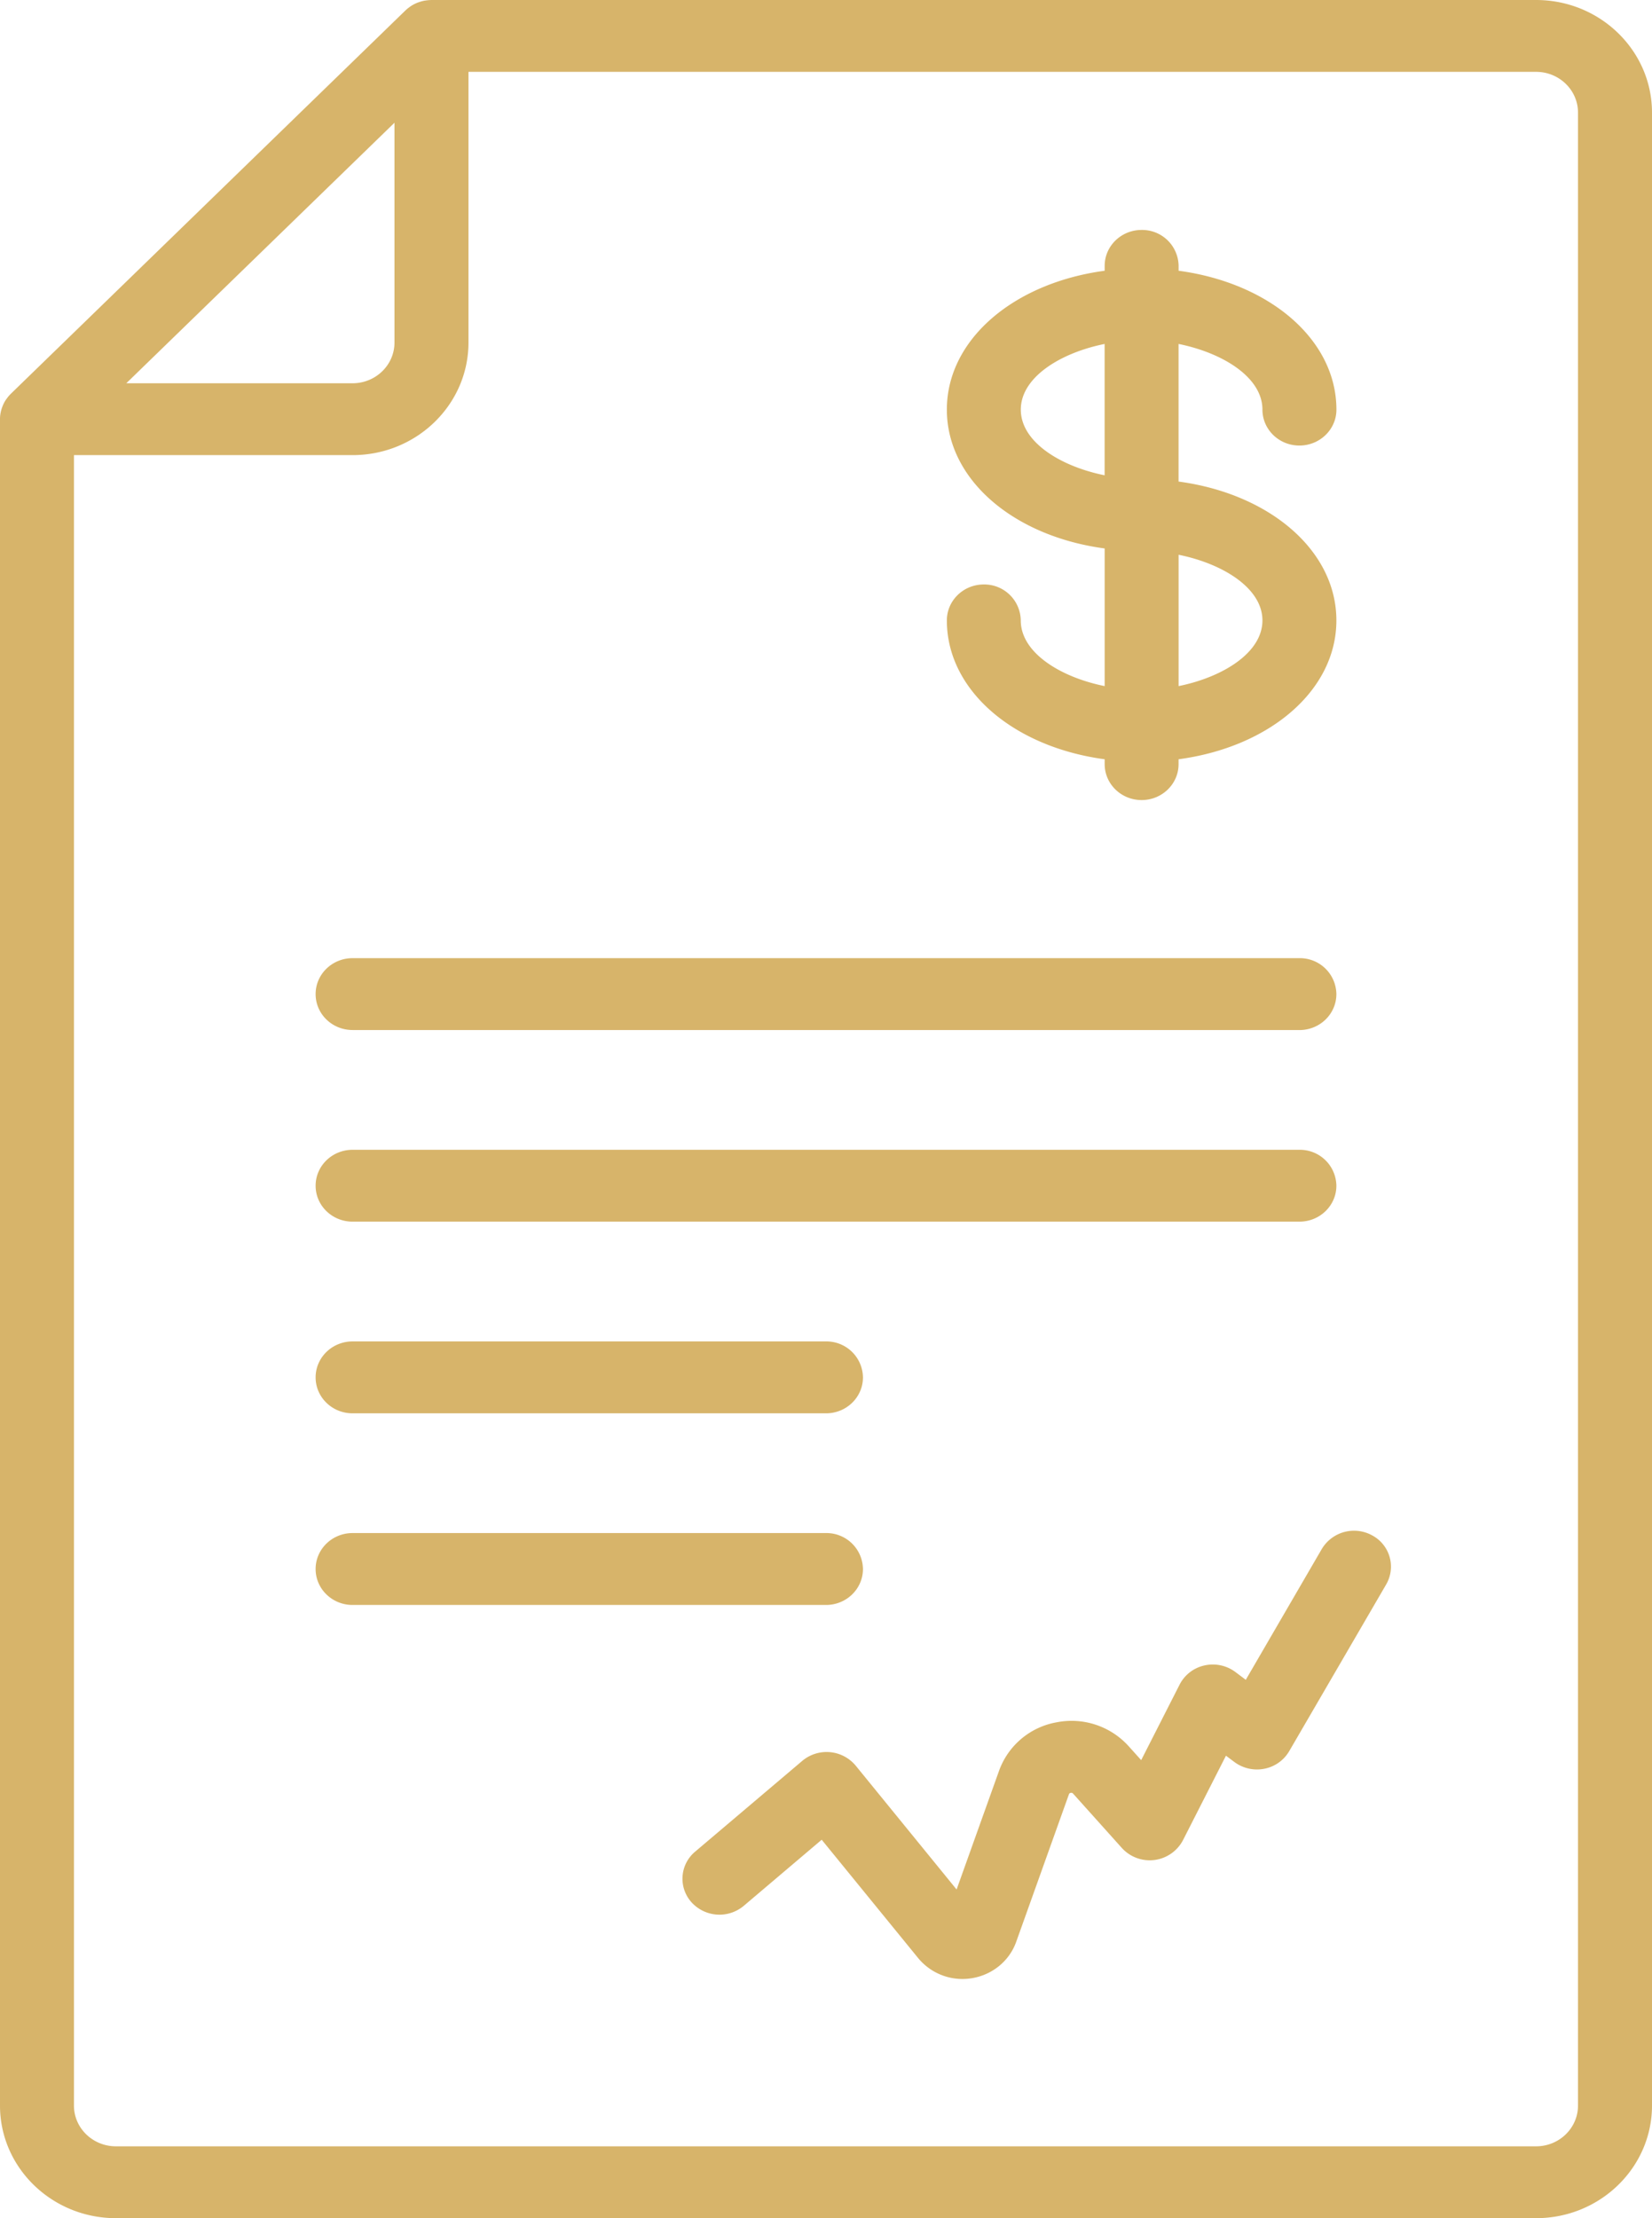 <svg width="38" height="51" fill="none" xmlns="http://www.w3.org/2000/svg"><g clip-path="url(#clip0_82_148)" fill="#D7B46A"><path d="M35.334 0H9.925l-.029.001a1.213 1.213 0 00-.135.015h-.002a.854.854 0 00-.11.03l-.02.006a.856.856 0 00-.098.042l-.006.003a.851.851 0 00-.095.058L9.41.17a.855.855 0 00-.086.072L.249 9.054a.84.84 0 00-.074.084l-.015.02a.824.824 0 00-.06.091l-.003.007a.822.822 0 00-.043.095l-.007.019a.794.794 0 00-.03.106l-.001.004A.83.83 0 000 9.61v38.802C0 49.84 1.196 51 2.666 51h32.668C36.804 51 38 49.839 38 48.411V2.59C38 1.16 36.804 0 35.334 0zM9.074 2.82v5.056c0 .516-.432.936-.964.936H2.905l6.17-5.991zm27.224 45.591c0 .517-.432.937-.964.937H2.666c-.532 0-.965-.42-.965-.937V10.464h6.41c1.47 0 2.665-1.16 2.665-2.588V1.652h24.558c.532 0 .964.42.964.937V48.41z"/><path d="M8.11 23.683h21.78c.47 0 .85-.37.85-.827a.839.839 0 00-.85-.826H8.11c-.47 0-.85.37-.85.826 0 .457.38.826.85.826zm0 4.405h21.78c.47 0 .85-.37.85-.826a.839.839 0 00-.85-.826H8.11c-.47 0-.85.37-.85.826 0 .457.38.826.85.826zm0 4.407H19c.47 0 .85-.37.85-.826a.839.839 0 00-.85-.827H8.11c-.47 0-.85.37-.85.827 0 .456.38.826.85.826zm11.74 3.58a.839.839 0 00-.85-.827H8.11c-.47 0-.85.37-.85.827 0 .456.38.826.85.826H19c.47 0 .85-.37.85-.827zm3.63-21.81a.839.839 0 00-.85-.827c-.47 0-.85.37-.85.827 0 1.61 1.537 2.911 3.63 3.192v.112c0 .456.38.826.85.826s.85-.37.85-.826v-.112c2.093-.28 3.63-1.582 3.63-3.192s-1.537-2.912-3.63-3.193V7.908c1.025.207 1.929.77 1.929 1.51 0 .456.38.826.85.826s.852-.37.852-.826c0-1.61-1.538-2.912-3.63-3.193v-.112a.839.839 0 00-.851-.826c-.47 0-.85.37-.85.826v.112c-2.093.281-3.63 1.582-3.63 3.193 0 1.61 1.537 2.912 3.63 3.192v3.165c-1.026-.208-1.93-.771-1.93-1.51zm5.559 0c0 .739-.904 1.302-1.928 1.51v-3.02c1.024.207 1.928.77 1.928 1.51zm-5.558-4.847c0-.74.903-1.303 1.928-1.51v3.02c-1.025-.208-1.928-.77-1.928-1.51zm8.083 25.884a.864.864 0 00-1.16.313l-1.748 3.007-.24-.18a.87.87 0 00-.712-.15.847.847 0 00-.57.44l-.884 1.737-.284-.316a1.77 1.77 0 00-1.66-.554 1.726 1.726 0 00-1.326 1.116l-.976 2.728-2.322-2.849a.871.871 0 00-1.226-.11l-2.466 2.089a.81.81 0 00-.082 1.166.869.869 0 001.2.08l1.793-1.52 2.218 2.72a1.32 1.32 0 001.24.463c.47-.078.859-.397 1.015-.833l1.213-3.392c.005-.012.011-.03.043-.036.032-.006.045.009.054.018l1.122 1.25a.865.865 0 001.404-.177l.99-1.945.194.145a.872.872 0 00.689.155.85.85 0 00.571-.403l2.232-3.836a.814.814 0 00-.322-1.126z"/></g><defs><clipPath id="clip0_82_148"><path fill="#fff" d="M0 0h38v51H0z"/></clipPath></defs></svg>
